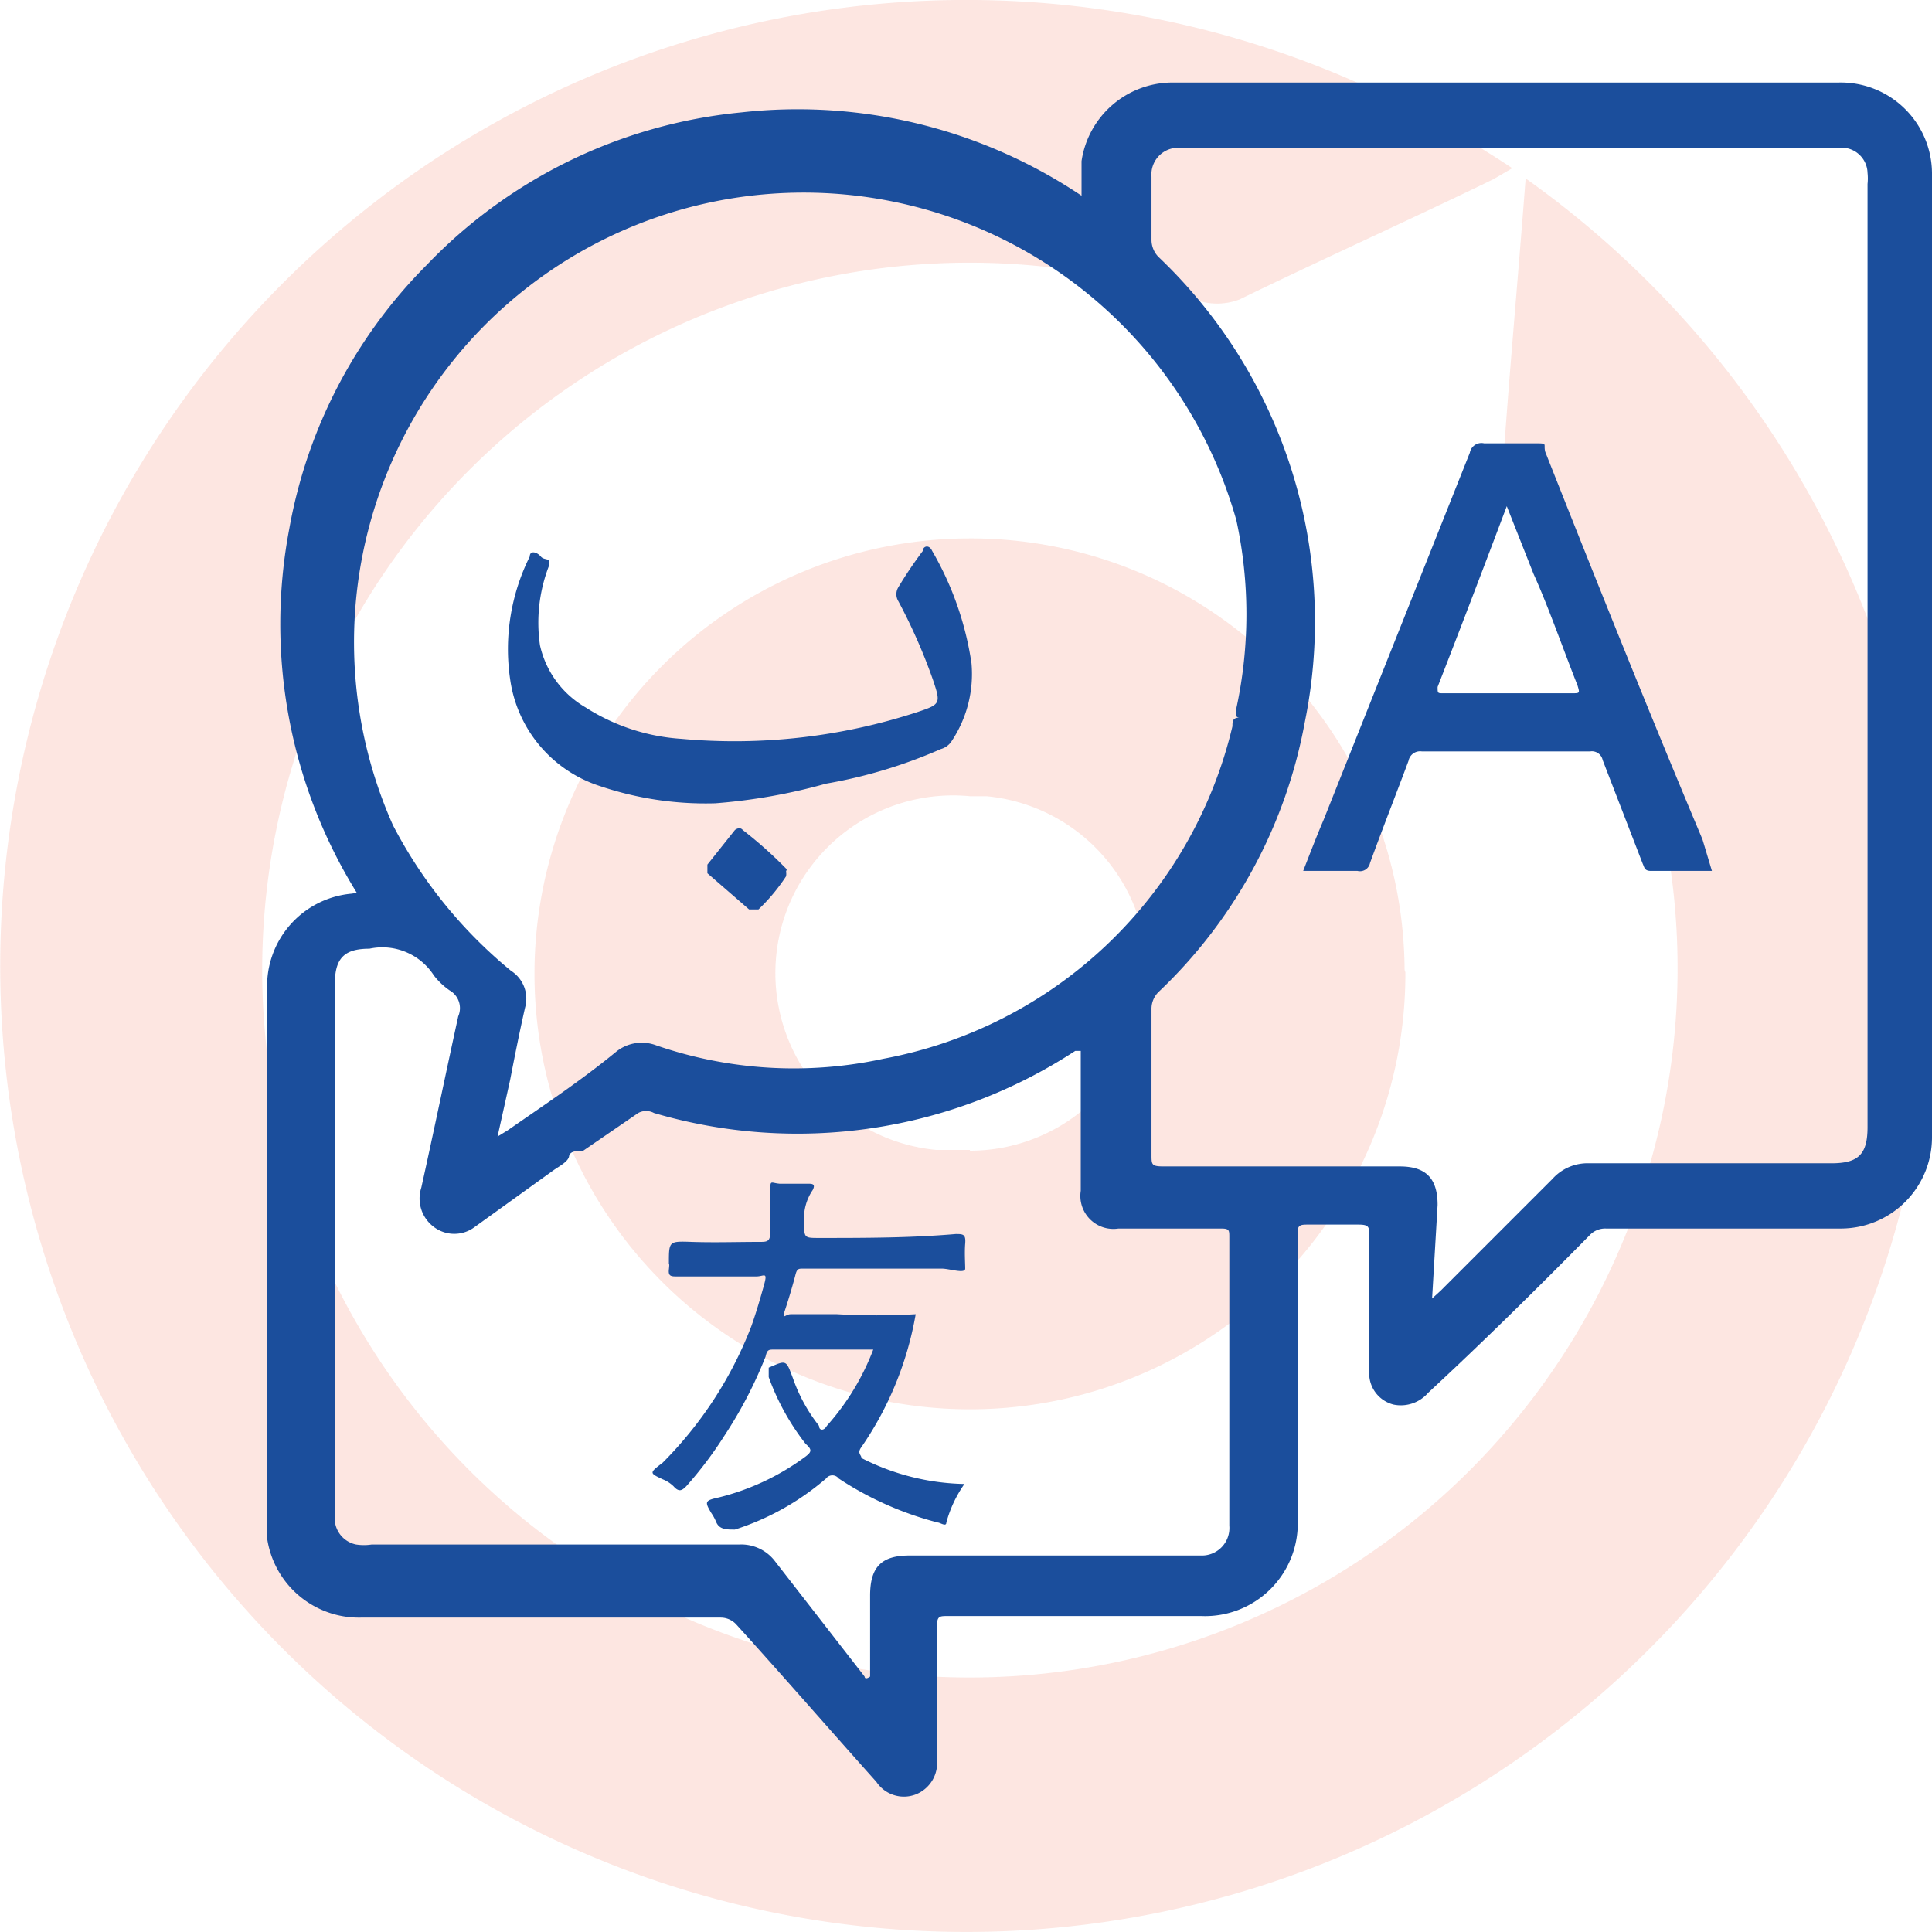 <svg xmlns="http://www.w3.org/2000/svg" viewBox="0 0 24.58 24.58"><defs><style>.cls-1{opacity:0.14;}.cls-2{fill:#ed4824;}.cls-3{fill:#1b4e9c;}</style></defs><g id="Layer_2" data-name="Layer 2"><g id="Layer_1-2" data-name="Layer 1"><g class="cls-1"><path class="cls-2" d="M19.41,2.27a12.29,12.29,0,1,1-1-.64c.28.16.56.33.83.51L19,2.28c-1.07.52-2.14,1-3.23,1.53a.8.8,0,0,1-.57,0A9,9,0,1,0,20.87,15.2,9,9,0,0,0,19.3,6.61a.78.78,0,0,1-.19-.51C19.19,4.88,19.31,3.59,19.41,2.27Z"/><path class="cls-2" d="M17.88,12.37a5.54,5.54,0,1,1-5.56-5.52h0a5.52,5.52,0,0,1,5.55,5.49h0Zm-5.54,2.27a2.26,2.26,0,0,0,.21-4.51h-.21a2.26,2.26,0,0,0-.43,4.5h.43Z"/></g><path class="cls-3" d="M4.54,11.36a6.49,6.49,0,0,1-.86-4.63A6.33,6.33,0,0,1,5.43,3.37a6.39,6.39,0,0,1,4-1.94,6.48,6.48,0,0,1,4.33,1.06c0-.16,0-.3,0-.44a1.17,1.17,0,0,1,1.15-1c2.83,0,5.65,0,8.48,0A1.16,1.16,0,0,1,24.58,2.2V14.47a1.16,1.16,0,0,1-1.15,1.16h-3a.27.27,0,0,0-.21.09c-.68.69-1.37,1.37-2.05,2a.46.46,0,0,1-.44.15.41.41,0,0,1-.31-.42c0-.58,0-1.15,0-1.73,0-.11,0-.14-.14-.14h-.63c-.11,0-.15,0-.14.14v3.61a1.18,1.18,0,0,1-1.23,1.23H12.06c-.11,0-.14,0-.14.14,0,.56,0,1.12,0,1.68a.43.43,0,0,1-.27.45.42.42,0,0,1-.5-.16c-.6-.67-1.19-1.35-1.78-2a.27.27,0,0,0-.2-.09H4.59a1.18,1.18,0,0,1-1.19-1,1.48,1.48,0,0,1,0-.21V12.61a1.18,1.18,0,0,1,1.07-1.24Zm1.79,3.1.13-.08c.46-.32.93-.63,1.38-1a.52.52,0,0,1,.51-.08,5.37,5.37,0,0,0,2.89.17,5.62,5.62,0,0,0,4.44-4.23c0-.07,0-.12.13-.11-.09,0-.09,0-.08-.12a5.66,5.66,0,0,0,0-2.39A5.72,5.72,0,1,0,5,10.5,5.93,5.93,0,0,0,6.5,12.35a.42.42,0,0,1,.18.47c-.07.31-.13.61-.19.92Zm11.89,2.06.11-.1L19.75,15a.6.6,0,0,1,.47-.2H23.3c.34,0,.46-.11.46-.46q0-6,0-12a.66.66,0,0,0,0-.14.33.33,0,0,0-.3-.32H15a.34.34,0,0,0-.35.37c0,.27,0,.53,0,.8a.31.31,0,0,0,.09.22,6.4,6.4,0,0,1,1.86,5.92,6.29,6.29,0,0,1-1.86,3.43.3.3,0,0,0-.09.21q0,.93,0,1.86c0,.13,0,.15.16.15h3c.33,0,.48.15.48.49Zm-4.44-3.15s-.07,0-.1,0a6.46,6.46,0,0,1-5.36.79.21.21,0,0,0-.2,0l-.7.48c-.06,0-.17,0-.18.07s-.13.13-.2.18l-1,.72a.43.43,0,0,1-.52,0,.45.45,0,0,1-.16-.5c.16-.72.31-1.45.47-2.18a.26.26,0,0,0-.11-.33.9.9,0,0,1-.2-.19.78.78,0,0,0-.82-.34c-.32,0-.44.12-.44.45v6.83a.34.34,0,0,0,.27.3.65.65,0,0,0,.2,0H9.41a.54.54,0,0,1,.44.2L11,21.33s0,.05.07,0V20.3c0-.36.14-.51.5-.51h3.71a.35.35,0,0,0,.36-.38V15.74c0-.09,0-.11-.11-.11h-1.3a.42.42,0,0,1-.48-.48V13.37Z"/><path class="cls-3" d="M9.1,10.22A4.2,4.2,0,0,1,7.63,10,1.67,1.67,0,0,1,6.49,8.64a2.64,2.64,0,0,1,.25-1.56c0-.08.09-.06.14,0s.14,0,.1.13a2,2,0,0,0-.11,1A1.22,1.22,0,0,0,7.45,9a2.56,2.56,0,0,0,1.22.4,7.48,7.48,0,0,0,3-.34c.3-.1.3-.11.2-.41a7.16,7.16,0,0,0-.44-1,.17.17,0,0,1,0-.18,5.27,5.27,0,0,1,.31-.46c0-.06.08-.09.12,0a4,4,0,0,1,.5,1.43,1.54,1.54,0,0,1-.26,1,.24.24,0,0,1-.13.09,6.3,6.3,0,0,1-1.46.44A7.27,7.27,0,0,1,9.1,10.22Z"/><path class="cls-3" d="M10,11.09a.13.13,0,0,1,0,.06,2.37,2.37,0,0,1-.35.42s-.07,0-.12,0l-.53-.46s0-.06,0-.11l.35-.44s.06-.05.1,0a5.39,5.39,0,0,1,.56.5Z"/><path class="cls-3" d="M21.78,11.08H21c-.08,0-.08-.05-.1-.09l-.51-1.32a.14.14,0,0,0-.16-.11H18.09a.15.15,0,0,0-.17.12c-.16.43-.33.86-.49,1.3a.13.13,0,0,1-.16.1h-.69c.09-.23.17-.44.26-.65L18.7,5.76a.15.15,0,0,1,.18-.12c.2,0,.41,0,.62,0s.13,0,.16.11c.65,1.64,1.31,3.29,2,4.93ZM19.17,6.44l0,0c-.29.77-.58,1.53-.88,2.3,0,.08,0,.08.07.08H20c.1,0,.1,0,.07-.1-.19-.48-.37-1-.56-1.42Z"/><path class="cls-3" d="M11.11,17.17H9.85c-.07,0-.09,0-.11.09a5.5,5.5,0,0,1-.52,1,5,5,0,0,1-.49.65c-.05.05-.09.08-.16,0a.42.42,0,0,0-.14-.09c-.17-.08-.17-.08,0-.21a5,5,0,0,0,1.13-1.74c.06-.17.11-.34.16-.52s0-.11-.1-.11c-.33,0-.65,0-1,0-.08,0-.12,0-.11-.09s0-.05,0-.08c0-.28,0-.28.29-.27s.58,0,.86,0c.1,0,.14,0,.14-.13s0-.33,0-.5,0-.12.12-.11l.36,0c.05,0,.1,0,.06.08a.64.64,0,0,0-.11.4.08.08,0,0,1,0,0c0,.21,0,.21.19.21.58,0,1.16,0,1.74-.05.09,0,.13,0,.12.12s0,.25,0,.32-.2,0-.3,0c-.59,0-1.17,0-1.76,0-.06,0-.08,0-.1.08s-.08.29-.13.44,0,.06.07.06h.59a8.69,8.69,0,0,0,1,0,4.26,4.26,0,0,1-.69,1.69c-.06.08,0,.1,0,.14a3,3,0,0,0,1.31.33,1.57,1.57,0,0,0-.23.49c0,.06-.08,0-.11,0a4.19,4.19,0,0,1-1.26-.56.1.1,0,0,0-.16,0,3.33,3.33,0,0,1-1.16.65c-.11,0-.2,0-.24-.1a.6.6,0,0,0-.06-.11c-.09-.15-.08-.16.1-.2a3.1,3.1,0,0,0,1.1-.52c.08-.06.08-.09,0-.16a3.07,3.07,0,0,1-.47-.85c0-.07,0-.11,0-.12h0c.23-.1.22-.1.31.14a2.08,2.08,0,0,0,.33.6c0,.06.06.07.1,0A3.12,3.12,0,0,0,11.11,17.17Z"/></g></g></svg>